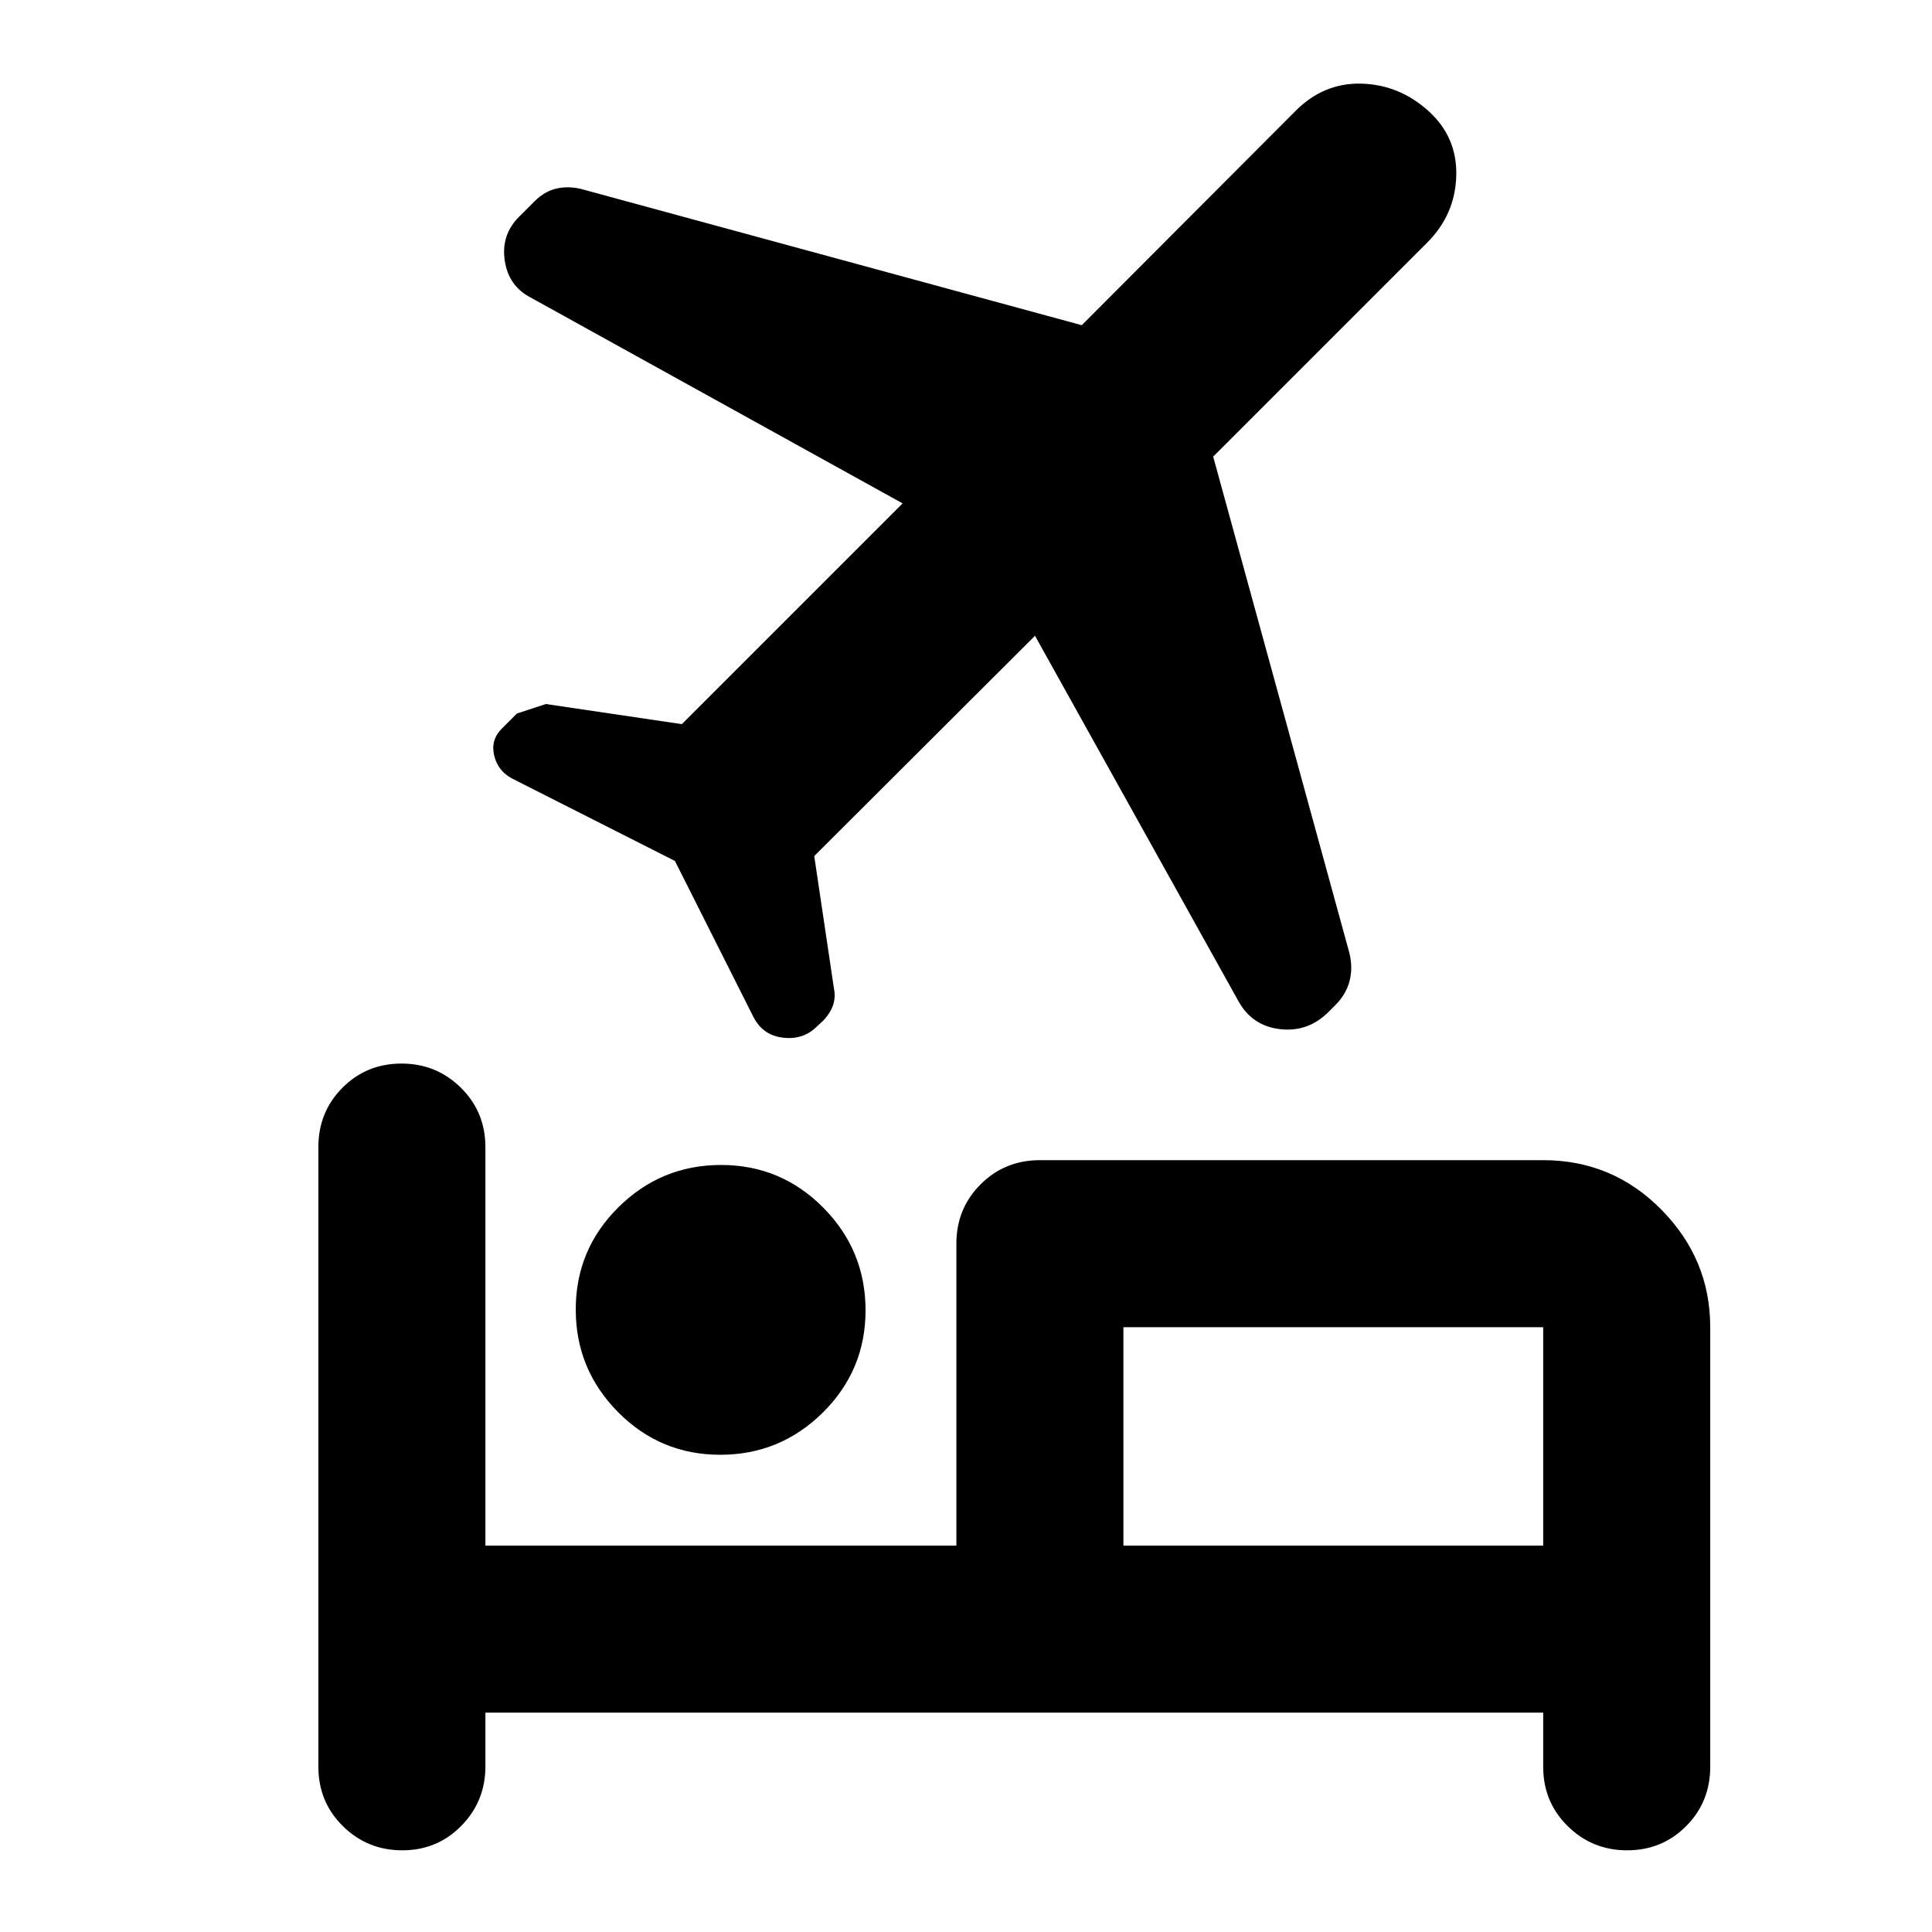 <svg xmlns="http://www.w3.org/2000/svg" height="20" viewBox="0 -960 960 960" width="20"><path d="M286.087-309.343q0-29.787 21.212-50.787 21.213-21 51-21 29.788 0 50.788 21.212 21 21.212 21 51t-21.212 50.788q-21.213 21-51 21-29.788 0-50.788-21.213-21-21.212-21-51ZM199.906-40.587q-17.363 0-29.537-12.024t-12.174-29.476v-307.935q0-17.452 11.964-29.476 11.963-12.024 29.326-12.024t29.537 12.024q12.174 12.024 12.174 29.476V-192h234.021v-150.022q0-17.452 12.024-29.476 12.024-12.024 29.476-12.024h250.087q34.483 0 58.742 24.609t24.259 58.392v218.434q0 17.452-11.964 29.476-11.963 12.024-29.326 12.024T778.978-52.61q-12.174-12.024-12.174-29.476V-109H241.196v26.703q0 17.362-11.964 29.536-11.963 12.174-29.326 12.174Zm314.377-603.5L404.587-534.63l9.761 65.565q1 4.835-.573 8.966-1.572 4.131-5.145 7.664l-2.478 2.239q-6.717 6.957-16.891 5.837-10.174-1.119-14.891-10.315l-39-77.522-81-41q-6.957-3.717-8.816-11.413-1.858-7.695 3.812-13.366l7.482-7.482 14.391-4.717 67.565 10L448.5-709.87 263.609-812.196q-10.957-5.717-12.816-18.413-1.858-12.695 7.098-21.652l7.718-7.717q5.239-5.24 11.576-6.479 6.337-1.239 13.054.761l247.283 67.283 106.326-106.565q13.956-13.957 32.652-13.457t33.152 13.457q14.457 12.956 13.957 32.271-.5 19.316-14.457 33.272L602.826-733.109l67.522 246.067q2 7.641.261 14.412-1.739 6.772-7.218 12.195l-3.239 3.239q-10.195 10.196-24.13 8.576-13.935-1.619-20.765-14.11L514.283-644.087ZM766.804-192v-108.521H558.218V-192h208.586Zm-208.586 0v-106.521V-192Z"/></svg>